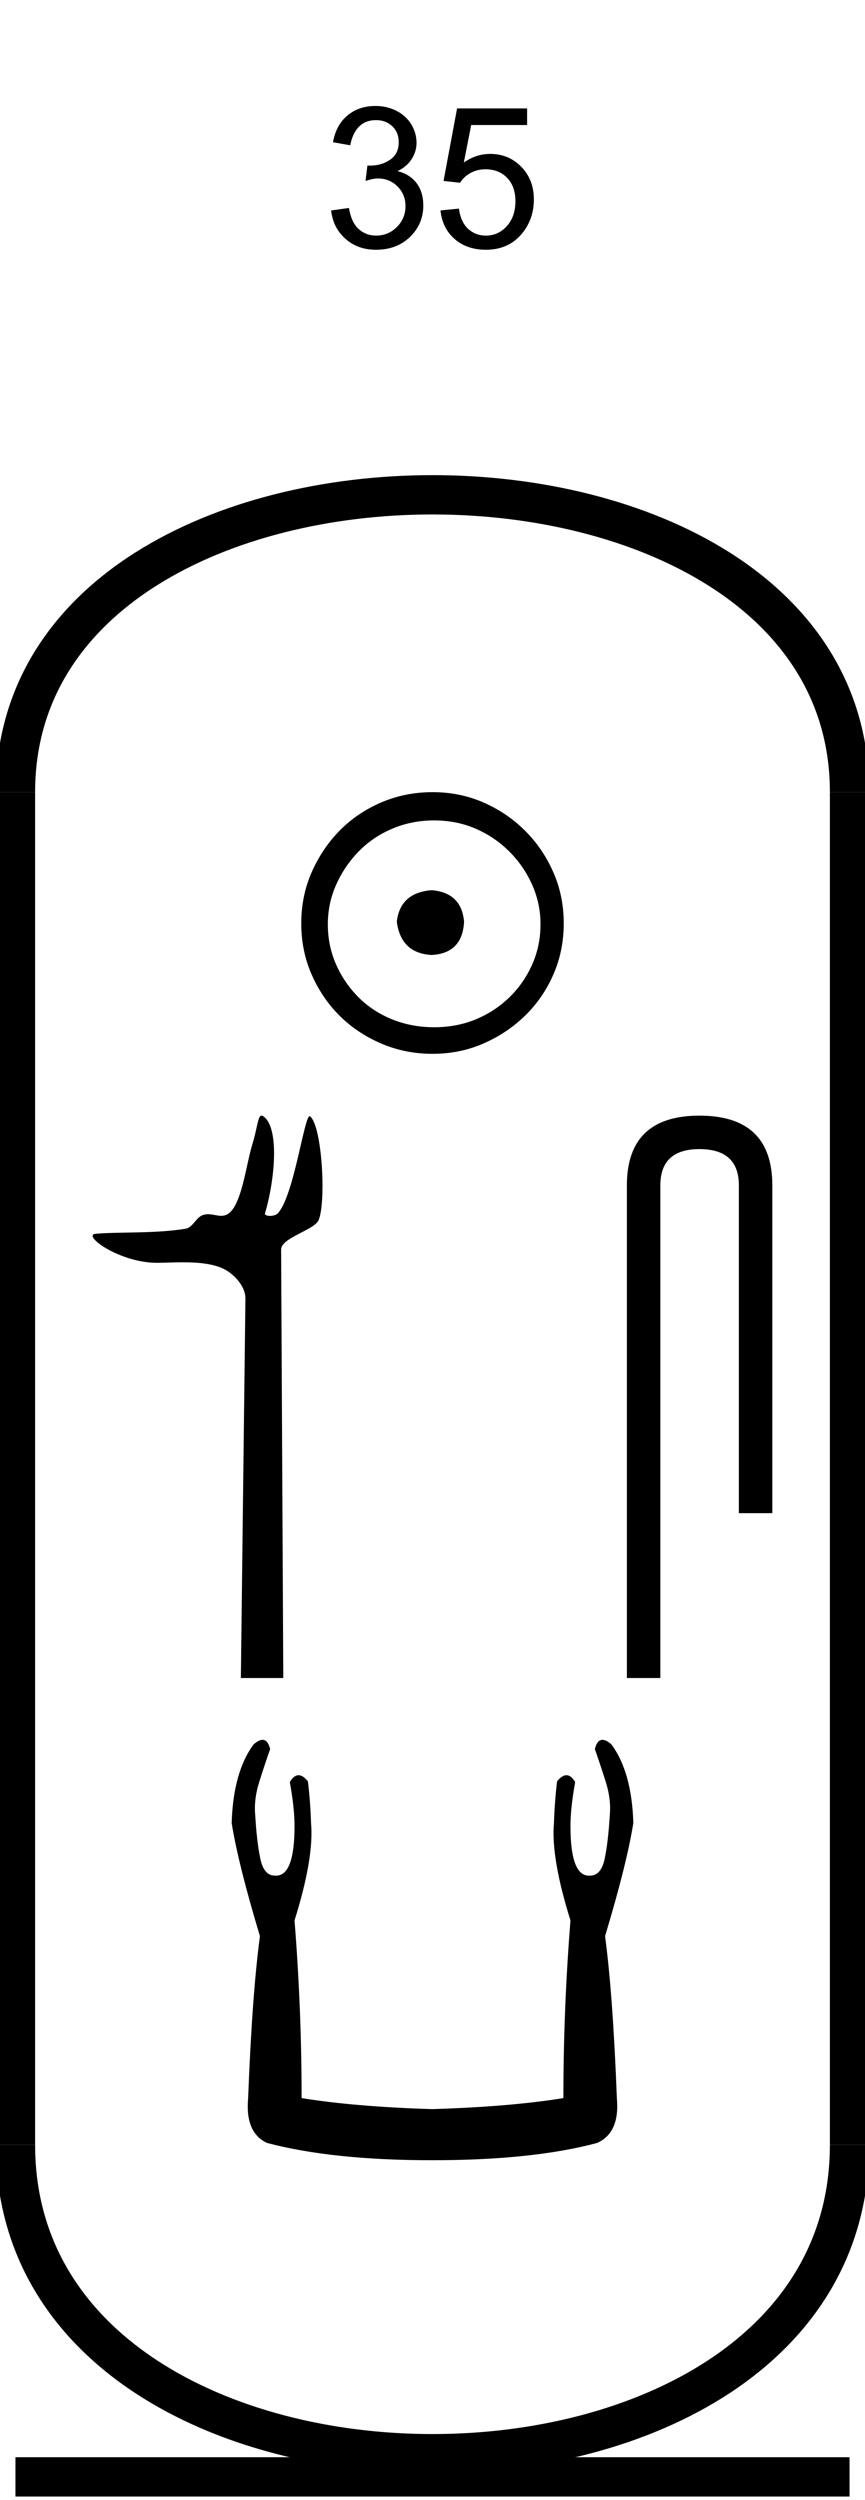 <?xml version='1.0' encoding='UTF-8' standalone='yes'?><svg xmlns='http://www.w3.org/2000/svg' xmlns:xlink='http://www.w3.org/1999/xlink' width='22.0' height='63.582' ><path d='M 8.422 5.352 L 8.875 5.289 Q 8.938 5.664 9.125 5.828 Q 9.313 5.992 9.563 5.992 Q 9.875 5.992 10.094 5.773 Q 10.313 5.555 10.313 5.242 Q 10.313 4.945 10.11 4.742 Q 9.907 4.539 9.61 4.539 Q 9.485 4.539 9.297 4.602 L 9.344 4.211 Q 9.391 4.211 9.422 4.211 Q 9.704 4.211 9.922 4.062 Q 10.141 3.914 10.141 3.617 Q 10.141 3.367 9.977 3.211 Q 9.813 3.055 9.563 3.055 Q 9.297 3.055 9.133 3.219 Q 8.969 3.383 8.907 3.695 L 8.469 3.617 Q 8.547 3.18 8.836 2.938 Q 9.125 2.695 9.547 2.695 Q 9.844 2.695 10.086 2.82 Q 10.329 2.945 10.461 3.164 Q 10.594 3.383 10.594 3.633 Q 10.594 3.852 10.469 4.047 Q 10.344 4.242 10.11 4.352 Q 10.422 4.43 10.594 4.656 Q 10.766 4.883 10.766 5.227 Q 10.766 5.695 10.43 6.023 Q 10.094 6.352 9.563 6.352 Q 9.094 6.352 8.782 6.07 Q 8.469 5.789 8.422 5.352 Z' style='fill:#000000;stroke:none' /><path d='M 11.203 5.352 L 11.672 5.305 Q 11.719 5.648 11.906 5.82 Q 12.094 5.992 12.359 5.992 Q 12.672 5.992 12.891 5.75 Q 13.109 5.508 13.109 5.117 Q 13.109 4.742 12.898 4.523 Q 12.688 4.305 12.344 4.305 Q 12.141 4.305 11.969 4.398 Q 11.797 4.492 11.703 4.648 L 11.281 4.602 L 11.625 2.758 L 13.406 2.758 L 13.406 3.18 L 11.984 3.18 L 11.797 4.133 Q 12.109 3.914 12.469 3.914 Q 12.938 3.914 13.258 4.242 Q 13.578 4.57 13.578 5.07 Q 13.578 5.555 13.297 5.914 Q 12.953 6.352 12.359 6.352 Q 11.875 6.352 11.562 6.078 Q 11.25 5.805 11.203 5.352 Z' style='fill:#000000;stroke:none' /><path d='M 10.979 22.639 C 10.444 22.681 10.148 22.949 10.092 23.442 C 10.162 23.977 10.458 24.259 10.979 24.287 C 11.5 24.259 11.775 23.977 11.803 23.442 C 11.761 22.949 11.486 22.681 10.979 22.639 ZM 11.042 20.865 C 11.423 20.865 11.775 20.935 12.099 21.076 C 12.423 21.217 12.708 21.41 12.954 21.657 C 13.201 21.903 13.394 22.185 13.535 22.502 C 13.676 22.819 13.747 23.153 13.747 23.505 C 13.747 23.872 13.676 24.213 13.535 24.53 C 13.394 24.847 13.201 25.125 12.954 25.365 C 12.708 25.604 12.423 25.791 12.099 25.925 C 11.775 26.058 11.423 26.125 11.042 26.125 C 10.662 26.125 10.306 26.058 9.975 25.925 C 9.644 25.791 9.359 25.604 9.12 25.365 C 8.88 25.125 8.69 24.847 8.549 24.53 C 8.408 24.213 8.338 23.872 8.338 23.505 C 8.338 23.153 8.408 22.819 8.549 22.502 C 8.69 22.185 8.88 21.903 9.12 21.657 C 9.359 21.41 9.644 21.217 9.975 21.076 C 10.306 20.935 10.662 20.865 11.042 20.865 ZM 11 20.146 C 10.535 20.146 10.099 20.234 9.69 20.41 C 9.282 20.586 8.93 20.826 8.634 21.129 C 8.338 21.431 8.102 21.784 7.926 22.185 C 7.75 22.586 7.662 23.02 7.662 23.484 C 7.662 23.949 7.75 24.382 7.926 24.784 C 8.102 25.185 8.338 25.534 8.634 25.829 C 8.93 26.125 9.282 26.361 9.69 26.537 C 10.099 26.713 10.535 26.801 11 26.801 C 11.465 26.801 11.898 26.713 12.299 26.537 C 12.701 26.361 13.053 26.125 13.356 25.829 C 13.659 25.534 13.898 25.185 14.074 24.784 C 14.25 24.382 14.338 23.949 14.338 23.484 C 14.338 23.02 14.25 22.586 14.074 22.185 C 13.898 21.784 13.659 21.431 13.356 21.129 C 13.053 20.826 12.701 20.586 12.299 20.41 C 11.898 20.234 11.465 20.146 11 20.146 Z' style='fill:#000000;stroke:none' /><path d='M 6.652 28.373 C 6.557 28.373 6.55 28.672 6.414 29.116 C 6.259 29.62 6.145 30.674 5.788 30.879 C 5.733 30.91 5.679 30.921 5.626 30.921 C 5.519 30.921 5.412 30.88 5.294 30.88 C 5.251 30.88 5.206 30.886 5.16 30.901 C 4.992 30.955 4.904 31.216 4.727 31.247 C 3.995 31.375 2.993 31.327 2.433 31.377 C 2.073 31.409 3.033 32.116 3.994 32.116 C 4.007 32.116 4.021 32.116 4.034 32.116 C 4.234 32.112 4.444 32.103 4.653 32.103 C 5.004 32.103 5.35 32.128 5.636 32.246 C 5.916 32.361 6.246 32.696 6.242 33.025 L 6.126 42.675 L 7.205 42.675 L 7.15 31.775 C 7.149 31.482 7.993 31.283 8.103 31.031 C 8.296 30.591 8.198 28.651 7.887 28.39 C 7.883 28.387 7.88 28.386 7.876 28.386 C 7.736 28.386 7.475 30.42 7.065 30.858 C 7.023 30.902 6.94 30.923 6.868 30.923 C 6.792 30.923 6.728 30.899 6.74 30.858 C 7.001 29.969 7.106 28.673 6.697 28.39 C 6.68 28.378 6.665 28.373 6.652 28.373 Z' style='fill:#000000;stroke:none' /><path d='M 17.789 28.373 Q 15.944 28.373 15.944 30.147 L 15.944 42.675 L 16.795 42.675 L 16.795 30.147 Q 16.795 29.224 17.789 29.224 Q 18.792 29.224 18.792 30.147 L 18.792 38.483 L 19.643 38.483 L 19.643 30.147 Q 19.643 28.373 17.789 28.373 Z' style='fill:#000000;stroke:none' /><path d='M 6.678 44.247 Q 6.583 44.247 6.451 44.362 Q 5.932 45.062 5.892 46.361 Q 6.052 47.381 6.611 49.24 Q 6.411 50.74 6.311 53.359 Q 6.231 54.239 6.791 54.499 Q 8.451 54.939 10.99 54.939 Q 13.549 54.939 15.189 54.499 Q 15.769 54.239 15.689 53.359 Q 15.589 50.74 15.389 49.24 Q 15.948 47.381 16.108 46.361 Q 16.068 45.062 15.549 44.362 Q 15.417 44.247 15.322 44.247 Q 15.188 44.247 15.129 44.482 Q 15.269 44.882 15.389 45.262 Q 15.549 45.742 15.509 46.161 Q 15.469 46.841 15.379 47.271 Q 15.289 47.701 15.009 47.701 Q 14.994 47.702 14.979 47.702 Q 14.509 47.702 14.509 46.441 Q 14.509 45.981 14.629 45.322 Q 14.526 45.147 14.407 45.147 Q 14.295 45.147 14.169 45.302 Q 14.109 45.782 14.089 46.361 Q 14.009 47.241 14.509 48.841 Q 14.329 51.1 14.329 53.359 Q 12.969 53.579 10.99 53.639 Q 9.031 53.579 7.671 53.359 Q 7.671 51.1 7.491 48.841 Q 7.991 47.241 7.911 46.361 Q 7.891 45.782 7.831 45.302 Q 7.705 45.147 7.593 45.147 Q 7.474 45.147 7.371 45.322 Q 7.491 45.981 7.491 46.441 Q 7.491 47.702 7.021 47.702 Q 7.006 47.702 6.991 47.701 Q 6.711 47.701 6.621 47.271 Q 6.531 46.841 6.491 46.161 Q 6.451 45.742 6.611 45.262 Q 6.731 44.882 6.871 44.482 Q 6.812 44.247 6.678 44.247 Z' style='fill:#000000;stroke:none' /><path d='M 21.607 20.146 C 21.607 10.063 0.393 10.063 0.393 20.146 ' style='fill:none;stroke:#000000;stroke-width:1' /><path d='M 21.607 20.146 L 21.607 54.546 ' style='fill:none;stroke:#000000;stroke-width:1' /><path d='M 0.393 20.146 L 0.393 54.546 ' style='fill:none;stroke:#000000;stroke-width:1' /><path d='M 0.393 62.992 L 21.607 62.992 ' style='fill:none;stroke:#000000;stroke-width:1' /><path d='M 21.607 54.546 C 21.607 65.022 0.393 65.022 0.393 54.546 ' style='fill:none;stroke:#000000;stroke-width:1' /></svg>